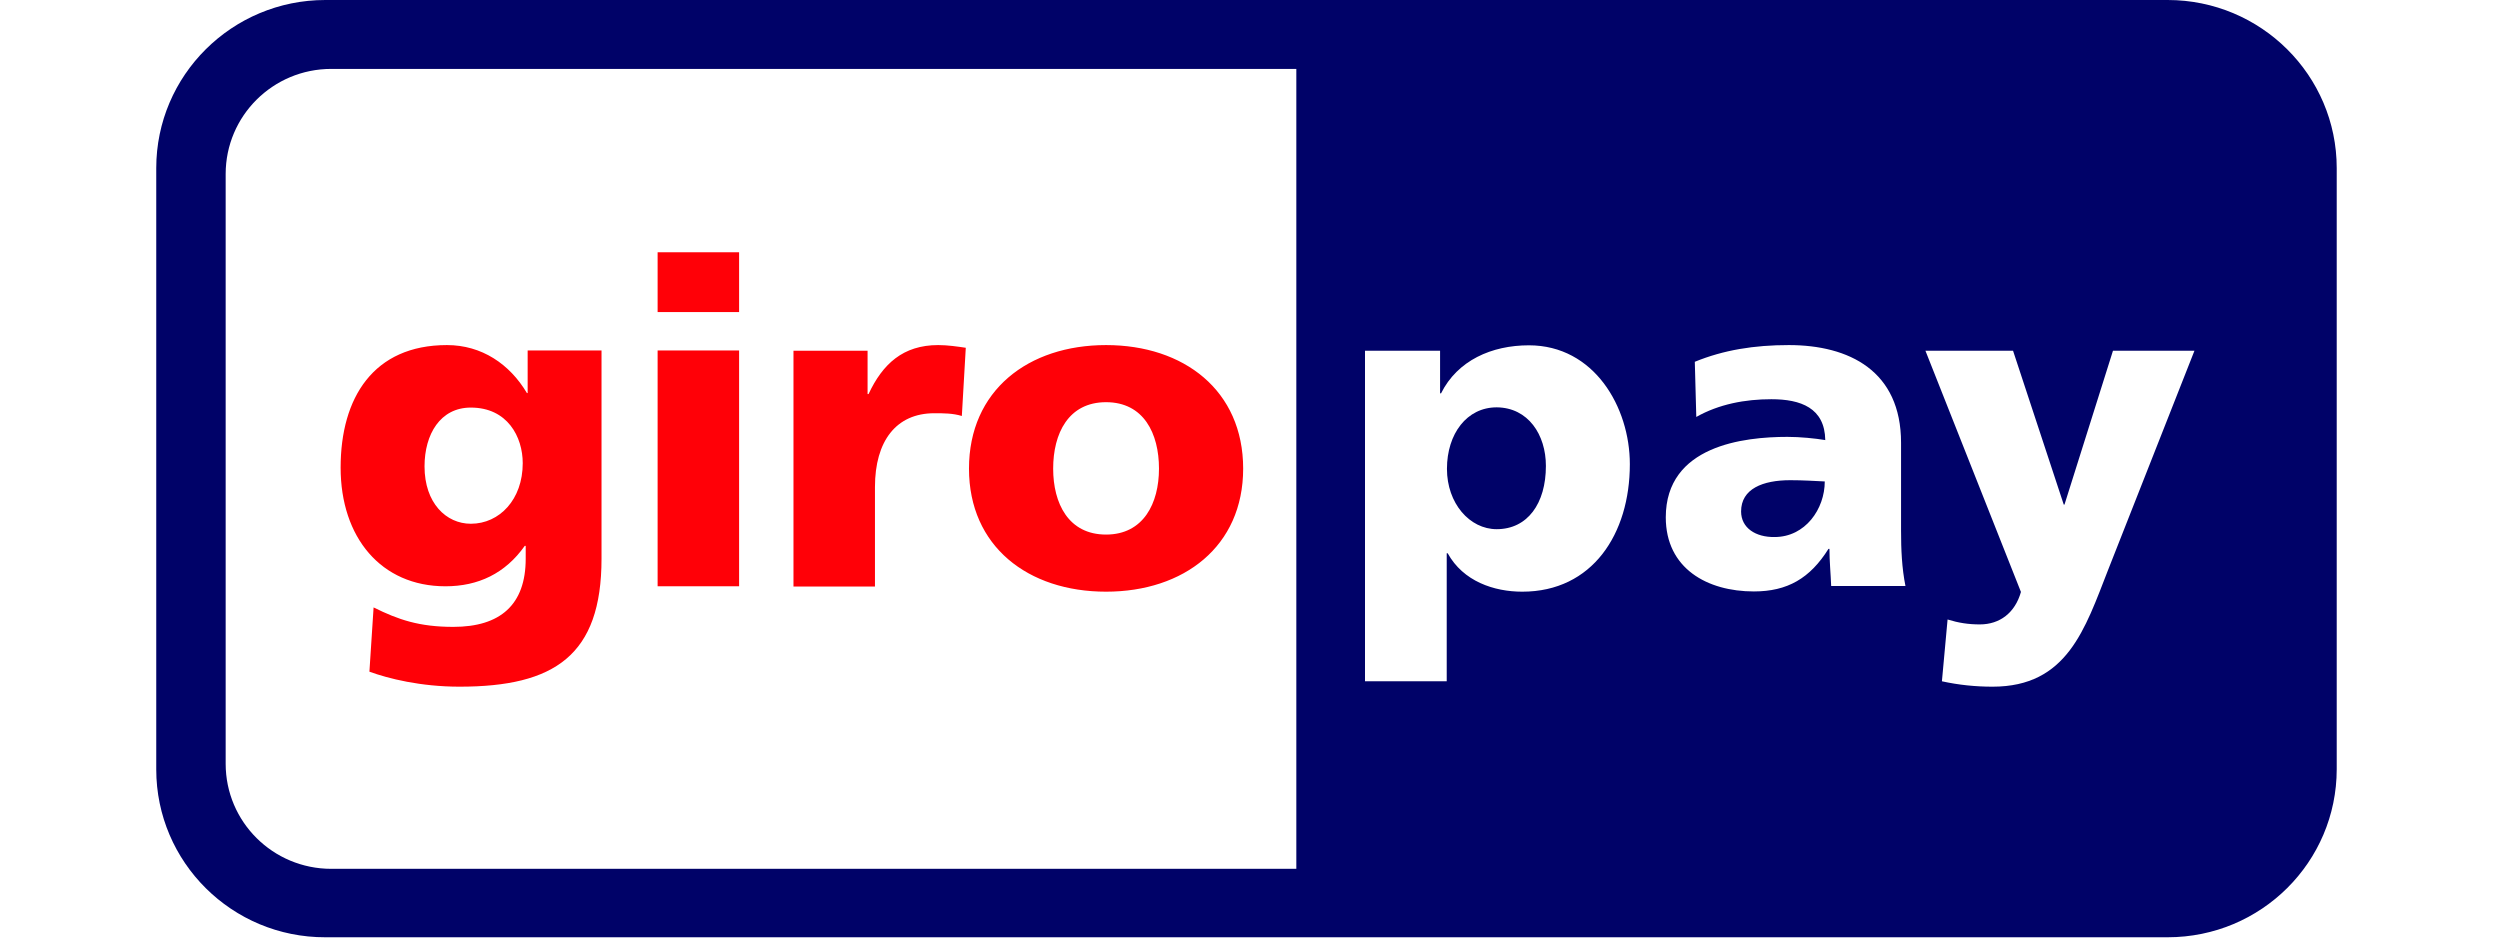 <svg width="64" height="24" viewBox="0 0 64 24" fill="none" xmlns="http://www.w3.org/2000/svg">
<rect width="64" height="24" fill="white"/>
<g clip-path="url(#clip0_6160_11519)">
<path d="M4 4.303C4 1.928 5.941 0 8.329 0H55.491C57.879 0 59.82 1.928 59.82 4.303V19.69C59.82 22.066 57.886 23.994 55.491 23.994H8.329C5.941 24 4 22.072 4 19.697V4.303Z" fill="#000268"/>
<path d="M5.777 4.455V19.552C5.777 21.039 6.987 22.242 8.48 22.242H33.186V1.764H8.48C6.987 1.764 5.777 2.968 5.777 4.455ZM39.575 11.928C39.575 12.892 39.103 13.547 38.315 13.547C37.622 13.547 37.042 12.885 37.042 12.003C37.042 11.102 37.553 10.428 38.315 10.428C39.121 10.434 39.575 11.127 39.575 11.928ZM34.95 17.441H37.036V14.164H37.061C37.458 14.883 38.246 15.147 38.97 15.147C40.766 15.147 41.724 13.667 41.724 11.883C41.724 10.422 40.81 8.84 39.14 8.84C38.189 8.84 37.313 9.224 36.891 10.069H36.866V8.979H34.944V17.441H34.95ZM44.572 13.093C44.572 12.514 45.126 12.293 45.832 12.293C46.147 12.293 46.443 12.312 46.714 12.325C46.714 13.03 46.216 13.748 45.429 13.748C44.944 13.755 44.572 13.515 44.572 13.093ZM48.781 15.009C48.686 14.536 48.667 14.057 48.667 13.585V11.335C48.667 9.495 47.338 8.834 45.794 8.834C44.906 8.834 44.124 8.96 43.387 9.262L43.425 10.674C44.005 10.346 44.673 10.22 45.347 10.22C46.097 10.22 46.714 10.441 46.727 11.266C46.462 11.222 46.09 11.184 45.756 11.184C44.647 11.184 42.644 11.405 42.644 13.244C42.644 14.555 43.709 15.141 44.899 15.141C45.756 15.141 46.336 14.807 46.809 14.051H46.834C46.834 14.366 46.865 14.675 46.878 15.002H48.781V15.009ZM49.713 17.441C50.142 17.535 50.57 17.579 51.011 17.579C52.92 17.579 53.374 16.105 53.966 14.593L56.178 8.979H54.092L52.851 12.917H52.832L51.534 8.979H49.291L51.736 15.154C51.585 15.689 51.194 15.985 50.684 15.985C50.394 15.985 50.142 15.947 49.858 15.859L49.713 17.441Z" fill="white"/>
<path d="M10.868 11.94C10.868 11.115 11.272 10.434 12.053 10.434C12.992 10.434 13.382 11.184 13.382 11.858C13.382 12.784 12.79 13.408 12.053 13.408C11.423 13.408 10.868 12.879 10.868 11.94ZM15.399 8.972H13.508V10.062H13.489C13.048 9.319 12.33 8.834 11.442 8.834C9.564 8.834 8.72 10.176 8.72 11.972C8.72 13.755 9.753 15.009 11.404 15.009C12.242 15.009 12.935 14.681 13.433 13.975H13.458V14.303C13.458 15.481 12.809 16.048 11.605 16.048C10.736 16.048 10.2 15.866 9.564 15.55L9.457 17.195C9.942 17.372 10.768 17.579 11.763 17.579C14.195 17.579 15.399 16.779 15.399 14.303V8.972ZM18.921 6.458H16.835V7.989H18.921V6.458ZM16.835 15.009H18.921V8.972H16.835V15.009ZM24.724 8.903C24.516 8.872 24.258 8.834 24.018 8.834C23.117 8.834 22.594 9.319 22.235 10.088H22.21V8.979H20.313V15.015H22.399V12.469C22.399 11.285 22.947 10.579 23.917 10.579C24.163 10.579 24.39 10.579 24.623 10.649L24.724 8.903ZM28.315 13.685C27.351 13.685 26.961 12.885 26.961 11.997C26.961 11.096 27.351 10.296 28.315 10.296C29.279 10.296 29.67 11.096 29.67 11.997C29.67 12.885 29.273 13.685 28.315 13.685ZM28.315 15.147C30.306 15.147 31.825 13.988 31.825 11.997C31.825 9.993 30.306 8.834 28.315 8.834C26.324 8.834 24.806 9.993 24.806 11.997C24.806 13.988 26.318 15.147 28.315 15.147Z" fill="#FF0007"/>
</g>
<defs>
<clipPath id="clip0_6160_11519">
<rect width="55.814" height="24" fill="white" transform="translate(4)"/>
</clipPath>
</defs>
</svg>
